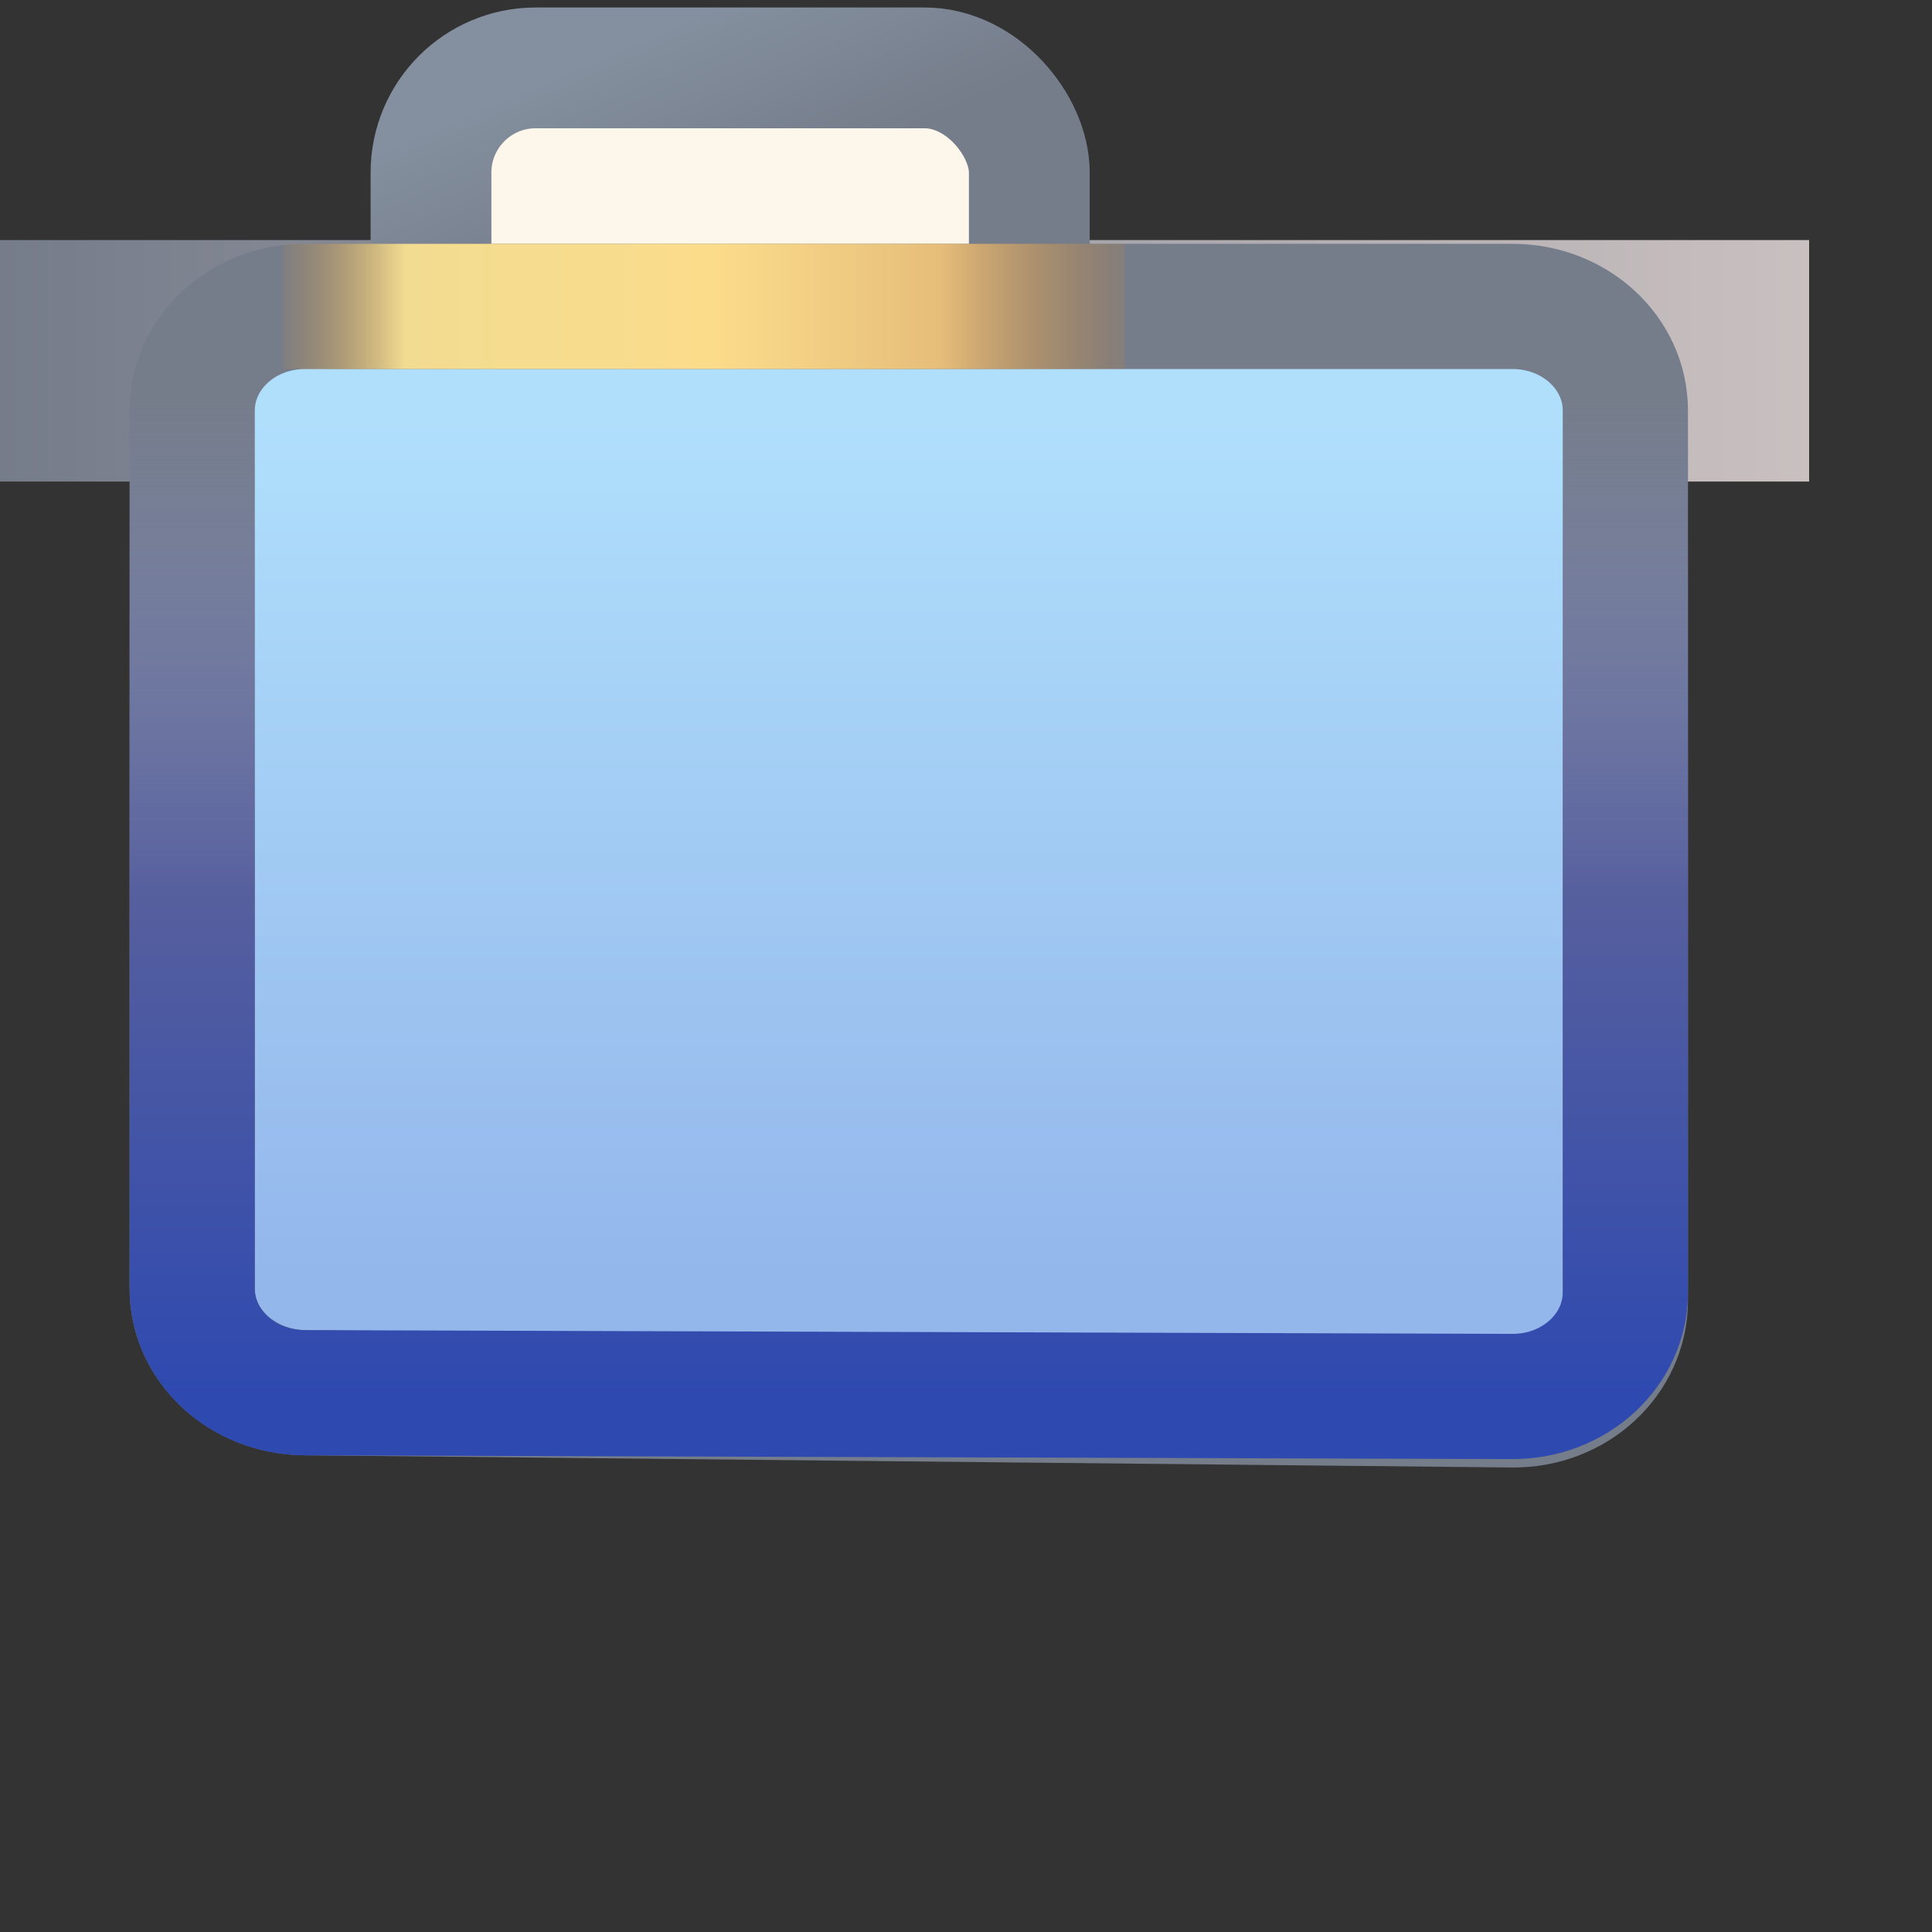 <?xml version="1.0" encoding="UTF-8" standalone="no"?>
<!-- Created with Inkscape (http://www.inkscape.org/) -->

<svg
   xmlns:dc="http://purl.org/dc/elements/1.1/"
   xmlns:cc="http://creativecommons.org/ns#"
   xmlns:rdf="http://www.w3.org/1999/02/22-rdf-syntax-ns#"
   xmlns:svg="http://www.w3.org/2000/svg"
   xmlns="http://www.w3.org/2000/svg"
   xmlns:xlink="http://www.w3.org/1999/xlink"
   xmlns:sodipodi="http://sodipodi.sourceforge.net/DTD/sodipodi-0.dtd"
   xmlns:inkscape="http://www.inkscape.org/namespaces/inkscape"
   width="16"
   height="16"
   id="svg2"
   version="1.1"
   inkscape:version="0.48.0 r9654"
   sodipodi:docname="cprj_obj.svg">
  <rect width="100%" height="100%" fill="#333333" stroke="none"/>
  <defs
     id="defs4">
    <linearGradient
       inkscape:collect="always"
       id="linearGradient4772">
      <stop
         style="stop-color:#757c8a;stop-opacity:1;"
         offset="0"
         id="stop4774" />
      <stop
         style="stop-color:#c9c0c0;stop-opacity:1"
         offset="1"
         id="stop4776" />
    </linearGradient>
    <linearGradient
       id="linearGradient4830">
      <stop
         style="stop-color:#2e49b0;stop-opacity:1"
         offset="0"
         id="stop4832" />
      <stop
         id="stop4836"
         offset="0.5"
         style="stop-color:#565f9e;stop-opacity:1" />
      <stop
         style="stop-color:#8591c8;stop-opacity:0"
         offset="1"
         id="stop4834" />
    </linearGradient>
    <linearGradient
       inkscape:collect="always"
       id="linearGradient4762">
      <stop
         style="stop-color:#93b6eb;stop-opacity:1"
         offset="0"
         id="stop4764" />
      <stop
         style="stop-color:#b0dffc;stop-opacity:1"
         offset="1"
         id="stop4766" />
    </linearGradient>
    <linearGradient
       id="linearGradient3967"
       inkscape:collect="always">
      <stop
         id="stop3969"
         offset="0"
         style="stop-color:#84909f;stop-opacity:1" />
      <stop
         id="stop3971"
         offset="1"
         style="stop-color:#757c8a;stop-opacity:1" />
    </linearGradient>
    <linearGradient
       id="linearGradient3955">
      <stop
         id="stop3957"
         offset="0"
         style="stop-color:#c38536;stop-opacity:0" />
      <stop
         style="stop-color:#f2dc91;stop-opacity:1"
         offset="0.154"
         id="stop3959" />
      <stop
         style="stop-color:#fbdc8b;stop-opacity:1"
         offset="0.5"
         id="stop3961" />
      <stop
         id="stop3963"
         offset="0.75"
         style="stop-color:#e6bd7a;stop-opacity:1" />
      <stop
         id="stop3965"
         offset="1"
         style="stop-color:#ba772f;stop-opacity:0" />
    </linearGradient>
    <linearGradient
       inkscape:collect="always"
       xlink:href="#linearGradient3967"
       id="linearGradient3939"
       gradientUnits="userSpaceOnUse"
       gradientTransform="translate(-58.381,-1.484)"
       x1="529.219"
       y1="366.789"
       x2="531.093"
       y2="371.179" />
    <mask
       maskUnits="userSpaceOnUse"
       id="mask4917">
      <path
         style="fill:#ffffff;fill-opacity:1;stroke:#ffffff;stroke-width:2;stroke-linecap:round;stroke-linejoin:round;stroke-miterlimit:4;stroke-opacity:1;stroke-dashoffset:0;display:inline"
         d="m 462.776,373.229 29.116,0 c 1.454,0 2.625,1.171 2.625,2.625 l 0,18.769 c 0,1.454 -1.174,2.526 -2.625,2.625 l -29.116,1.987 c -1.451,0.099 -2.625,-1.171 -2.625,-2.625 l 0,-20.756 c 0,-1.454 1.171,-2.625 2.625,-2.625 z"
         id="path4919"
         inkscape:connector-curvature="0"
         sodipodi:nodetypes="sssssssss" />
    </mask>
    <linearGradient
       inkscape:collect="always"
       xlink:href="#linearGradient4772"
       id="linearGradient4779"
       x1="392.468"
       y1="356.287"
       x2="446.225"
       y2="356.287"
       gradientUnits="userSpaceOnUse"
       gradientTransform="translate(71.676,0)" />
    <linearGradient
       inkscape:collect="always"
       xlink:href="#linearGradient4830"
       id="linearGradient5950"
       gradientUnits="userSpaceOnUse"
       gradientTransform="matrix(1.079,0,0,0.996,-101.722,1.548)"
       x1="548.459"
       y1="398.988"
       x2="548.459"
       y2="373.771" />
    <linearGradient
       inkscape:collect="always"
       xlink:href="#linearGradient3955"
       id="linearGradient5952"
       gradientUnits="userSpaceOnUse"
       gradientTransform="matrix(1.079,0,0,0.996,-101.722,1.548)"
       x1="523.008"
       y1="373.229"
       x2="543.914"
       y2="373.229" />
    <linearGradient
       inkscape:collect="always"
       xlink:href="#linearGradient4762"
       id="linearGradient5954"
       gradientUnits="userSpaceOnUse"
       gradientTransform="matrix(1.079,0,0,0.996,-101.722,1.548)"
       x1="538.006"
       y1="396.223"
       x2="538.006"
       y2="374.212" />
  </defs>
  <sodipodi:namedview
     id="base"
     pagecolor="#ffffff"
     bordercolor="#666666"
     borderopacity="1.0"
     inkscape:pageopacity="0.0"
     inkscape:pageshadow="2"
     inkscape:zoom="32"
     inkscape:cx="11.057214"
     inkscape:cy="9.2119864"
     inkscape:document-units="px"
     inkscape:current-layer="g13813"
     showgrid="true"
     inkscape:window-width="1150"
     inkscape:window-height="991"
     inkscape:window-x="1029"
     inkscape:window-y="382"
     inkscape:window-maximized="0"
     inkscape:snap-global="false">
    <inkscape:grid
       type="xygrid"
       id="grid3947"
       empspacing="5"
       visible="true"
       enabled="true"
       snapvisiblegridlinesonly="true" />
  </sodipodi:namedview>
  <g
     inkscape:label="Layer 1"
     inkscape:groupmode="layer"
     id="layer1"
     style="display:inline"
     transform="translate(0,-1036.362)">
    <g
       transform="matrix(0.279,0,0,0.279,-129.512,939.946)"
       style="display:inline"
       id="g13862">
      <rect
         style="fill:url(#linearGradient4779);fill-opacity:1;stroke:none"
         id="rect3978"
         width="53.757"
         height="7.168"
         x="464.144"
         y="352.703" />
      <g
         transform="matrix(1.184,0,0,1.184,-75.612,-85.237)"
         id="g13813">
        <rect
           style="fill:#fdf7eb;fill-opacity:1;stroke:url(#linearGradient3939);stroke-width:3.028;stroke-linecap:round;stroke-linejoin:round;stroke-miterlimit:4;stroke-opacity:1;stroke-dasharray:none;stroke-dashoffset:0;display:inline"
           id="rect13693-3"
           width="15"
           height="16.625"
           x="466.728"
           y="365.565"
           rx="2.625"
           ry="2.625" />
        <path
           style="fill:url(#linearGradient5954);fill-opacity:1;stroke:#757c8a;stroke-width:3.139;stroke-linecap:round;stroke-linejoin:round;stroke-miterlimit:4;stroke-opacity:1;stroke-dasharray:none;stroke-dashoffset:0"
           d="m 463.574,371.545 30.264,0 c 1.569,0 2.833,1.166 2.833,2.614 l 0,22.311 c 0,1.448 -1.263,2.63 -2.833,2.614 l -30.264,-0.306 c -1.569,-0.016 -2.833,-1.166 -2.833,-2.614 l 0,-22.005 c 0,-1.448 1.263,-2.614 2.833,-2.614 z"
           id="rect13693"
           inkscape:connector-curvature="0"
           sodipodi:nodetypes="sssssssss" />
        <path
           style="fill:none;stroke:url(#linearGradient5952);stroke-width:3.139;stroke-linecap:butt;stroke-linejoin:miter;stroke-miterlimit:4;stroke-opacity:1;stroke-dasharray:none"
           d="m 463.019,371.545 21.105,0"
           id="path13797"
           inkscape:connector-curvature="0"
           sodipodi:nodetypes="cc" />
        <g
           id="g4914"
           mask="url(#mask4917)" />
        <path
           style="fill:none;stroke:url(#linearGradient5950);stroke-width:3.139;stroke-linecap:round;stroke-linejoin:round;stroke-miterlimit:4;stroke-opacity:1;stroke-dasharray:none;stroke-dashoffset:0;display:inline"
           d="m 463.574,371.545 30.264,0 c 1.569,0 2.833,1.166 2.833,2.614 l 0,22.1 c 0,1.448 -1.263,2.619 -2.833,2.614 l -30.264,-0.094 c -1.569,-0.005 -2.833,-1.166 -2.833,-2.614 l 0,-22.005 c 0,-1.448 1.263,-2.614 2.833,-2.614 z"
           id="rect13693-8"
           inkscape:connector-curvature="0"
           sodipodi:nodetypes="sssssssss" />
      </g>
    </g>
  </g>
</svg>
